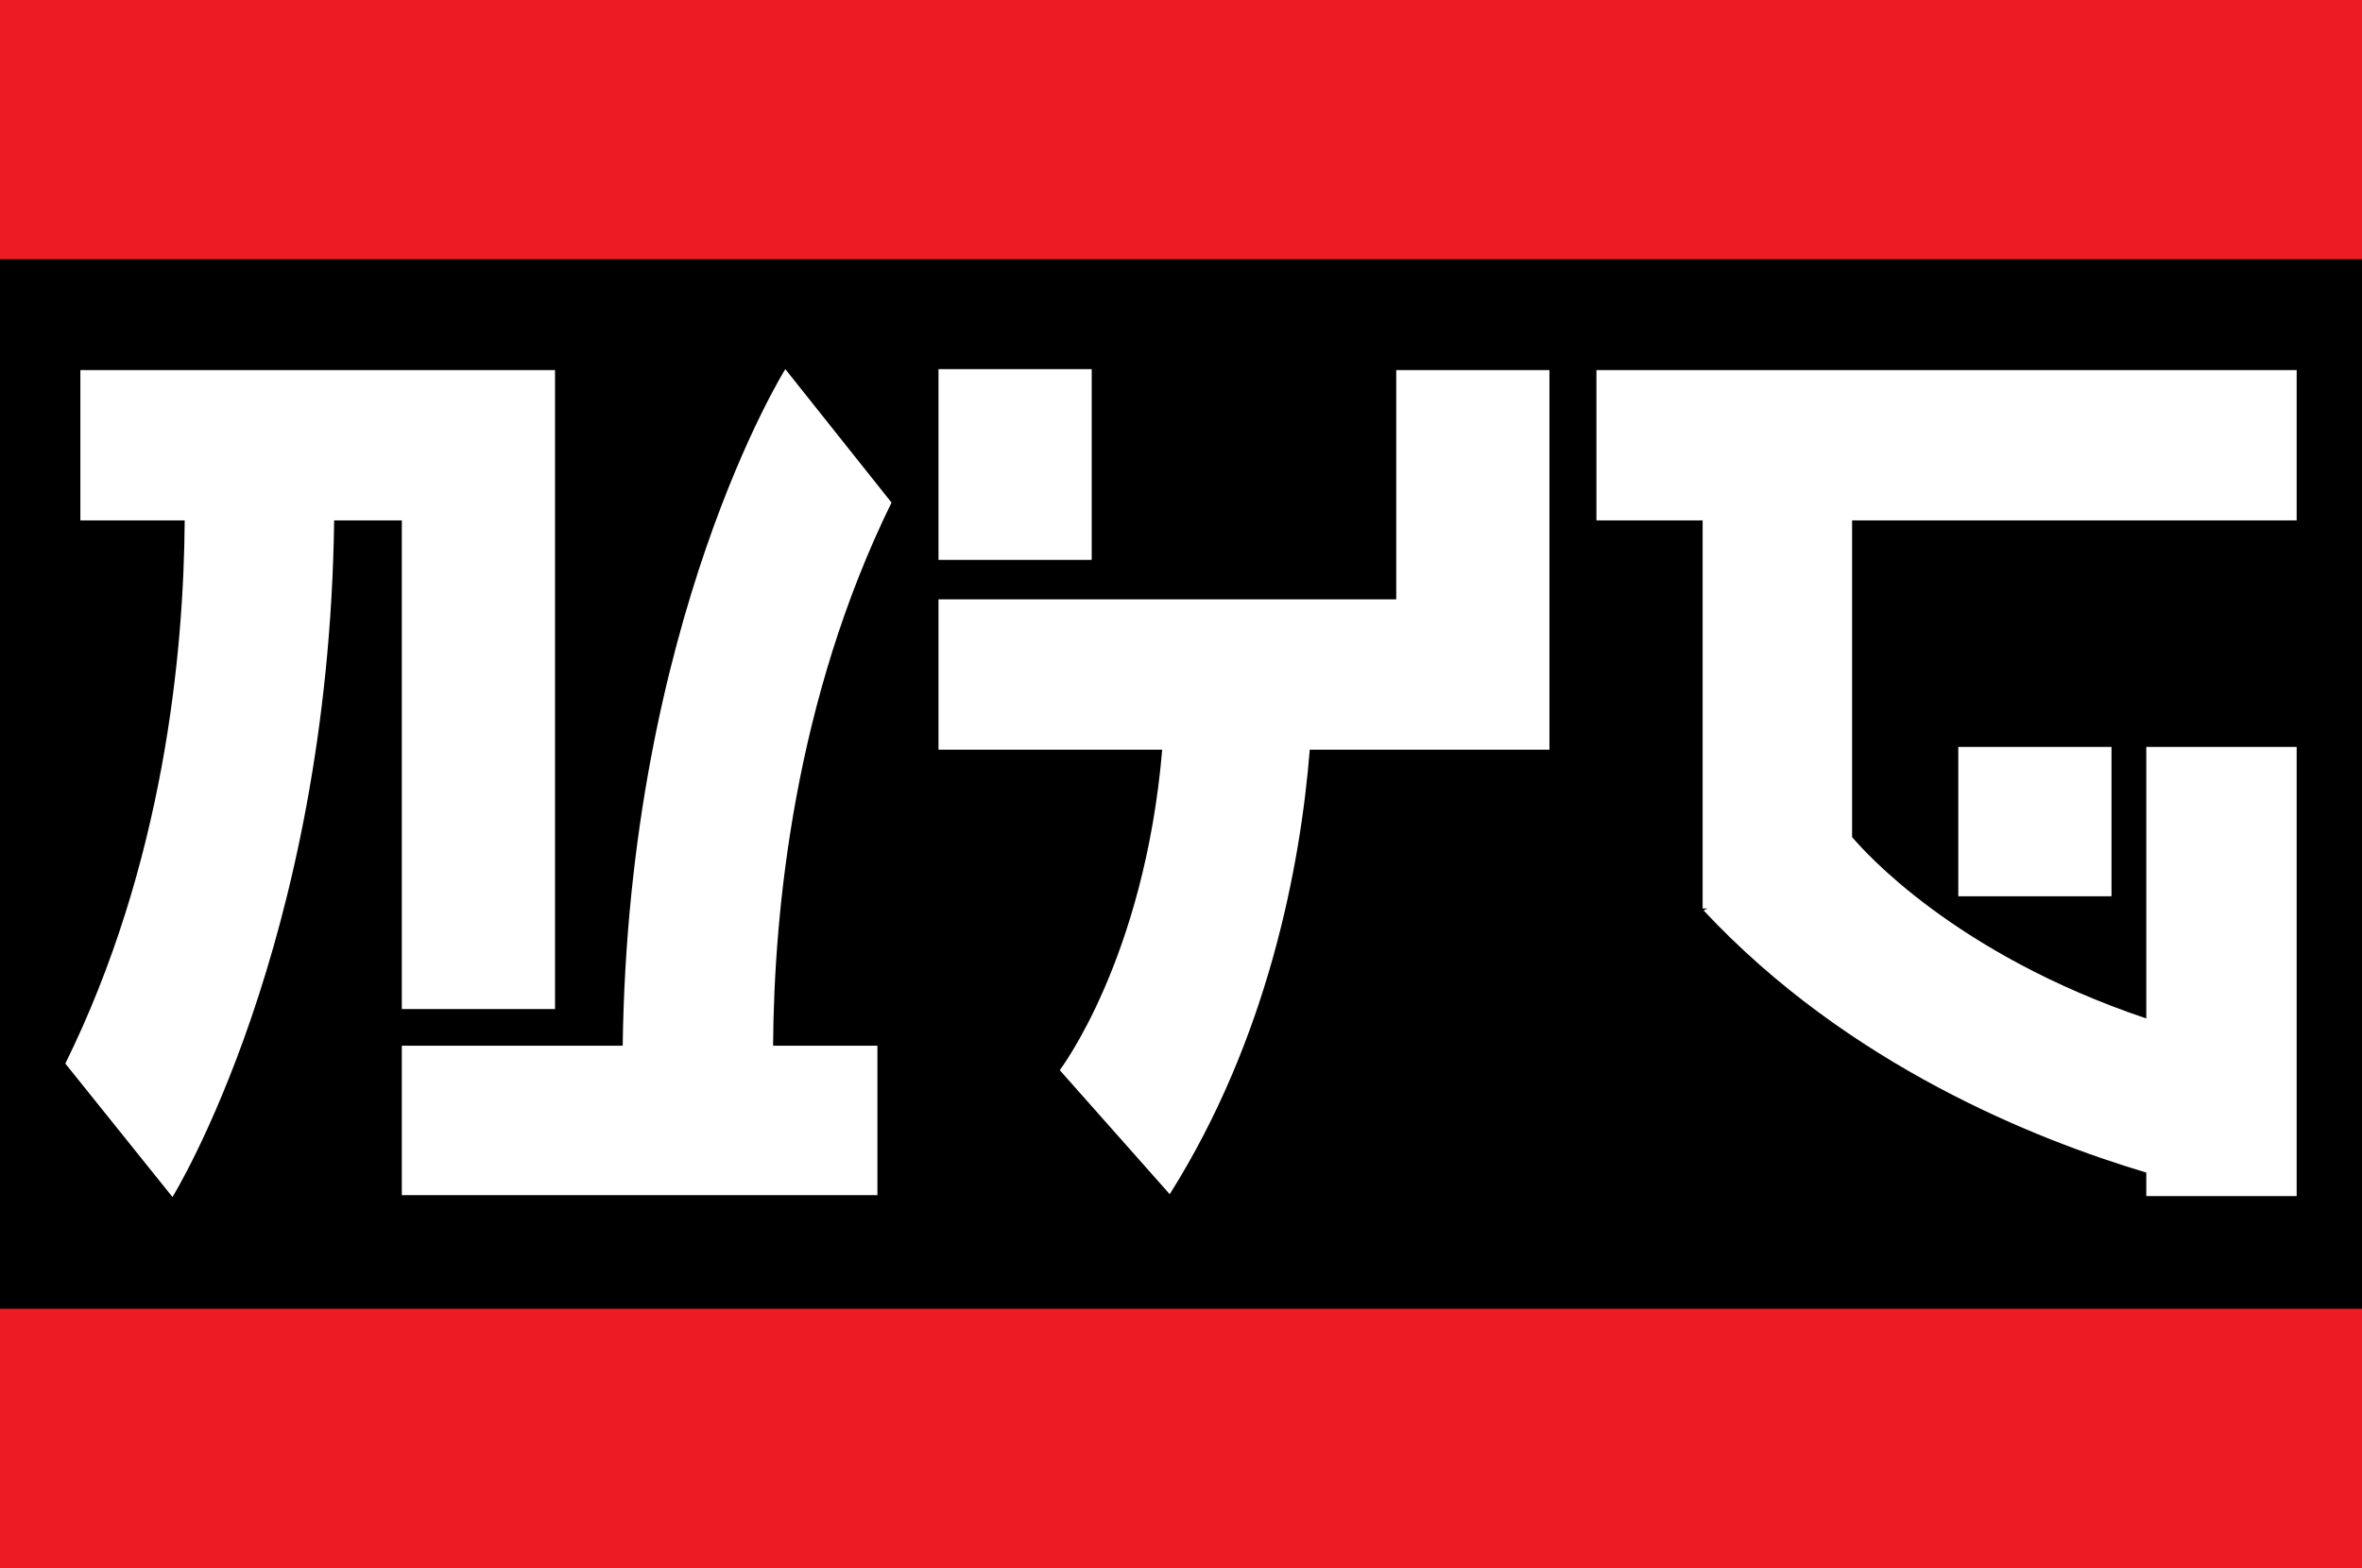 <?xml version="1.0" encoding="utf-8"?>
<!-- Generator: Adobe Illustrator 16.0.0, SVG Export Plug-In . SVG Version: 6.00 Build 0)  -->
<!DOCTYPE svg PUBLIC "-//W3C//DTD SVG 1.1//EN" "http://www.w3.org/Graphics/SVG/1.1/DTD/svg11.dtd">
<svg version="1.1" id="Layer_1" xmlns="http://www.w3.org/2000/svg" xmlns:xlink="http://www.w3.org/1999/xlink" x="0px" y="0px"
	 width="753.902px" height="500.559px" viewBox="0 0 753.902 500.559" enable-background="new 0 0 753.902 500.559"
	 xml:space="preserve">
<rect x="0" y="0" width="753.902" height="500.559" fill="#333333" stroke="none"/>
<rect width="753.902" height="499.999"/>
<g>
	<path fill="#FFFFFF" d="M20.853,339.55c31.2-63.301,37.8-130.201,38.101-173.401H25.653v-48.001h151.502v204.002h-48.901V166.148
		h-21.6c-1.8,135.601-51.601,216.003-51.601,216.003L20.853,339.55z M128.254,381.55v-47.699h70.501
		c1.8-135.902,51.9-216.002,51.9-216.002l33.9,42.6c-30.9,63-37.5,129.9-37.8,173.402h33.3v47.699H128.254z"/>
	<path fill="#FFFFFF" d="M299.549,178.749v-60.9h48.901v60.9H299.549z M338.25,341.649c0,0,27-35.4,32.7-102.301h-71.4v-48H445.65
		v-73.201h48.9v121.201h-76.5c-3,37.5-13.5,92.4-44.701,141.902L338.25,341.649z"/>
	<path fill="#FFFFFF" d="M685.049,381.851v-7.5c-35.1-10.5-95.102-34.201-141.301-83.701l1.199-0.6h-1.5V166.148h-33.9v-48.001
		h223.502v48.001h-141.9v101.101c3.6,4.201,32.4,37.201,93.9,57.9v-86.701h48v143.402H685.049z M625.049,286.149v-47.701h48.9
		v47.701H625.049z"/>
</g>
<rect y="417.831" fill="#ED1C24" width="753.902" height="82.728"/>
<rect fill="#ED1C24" width="753.902" height="82.728"/>
</svg>
